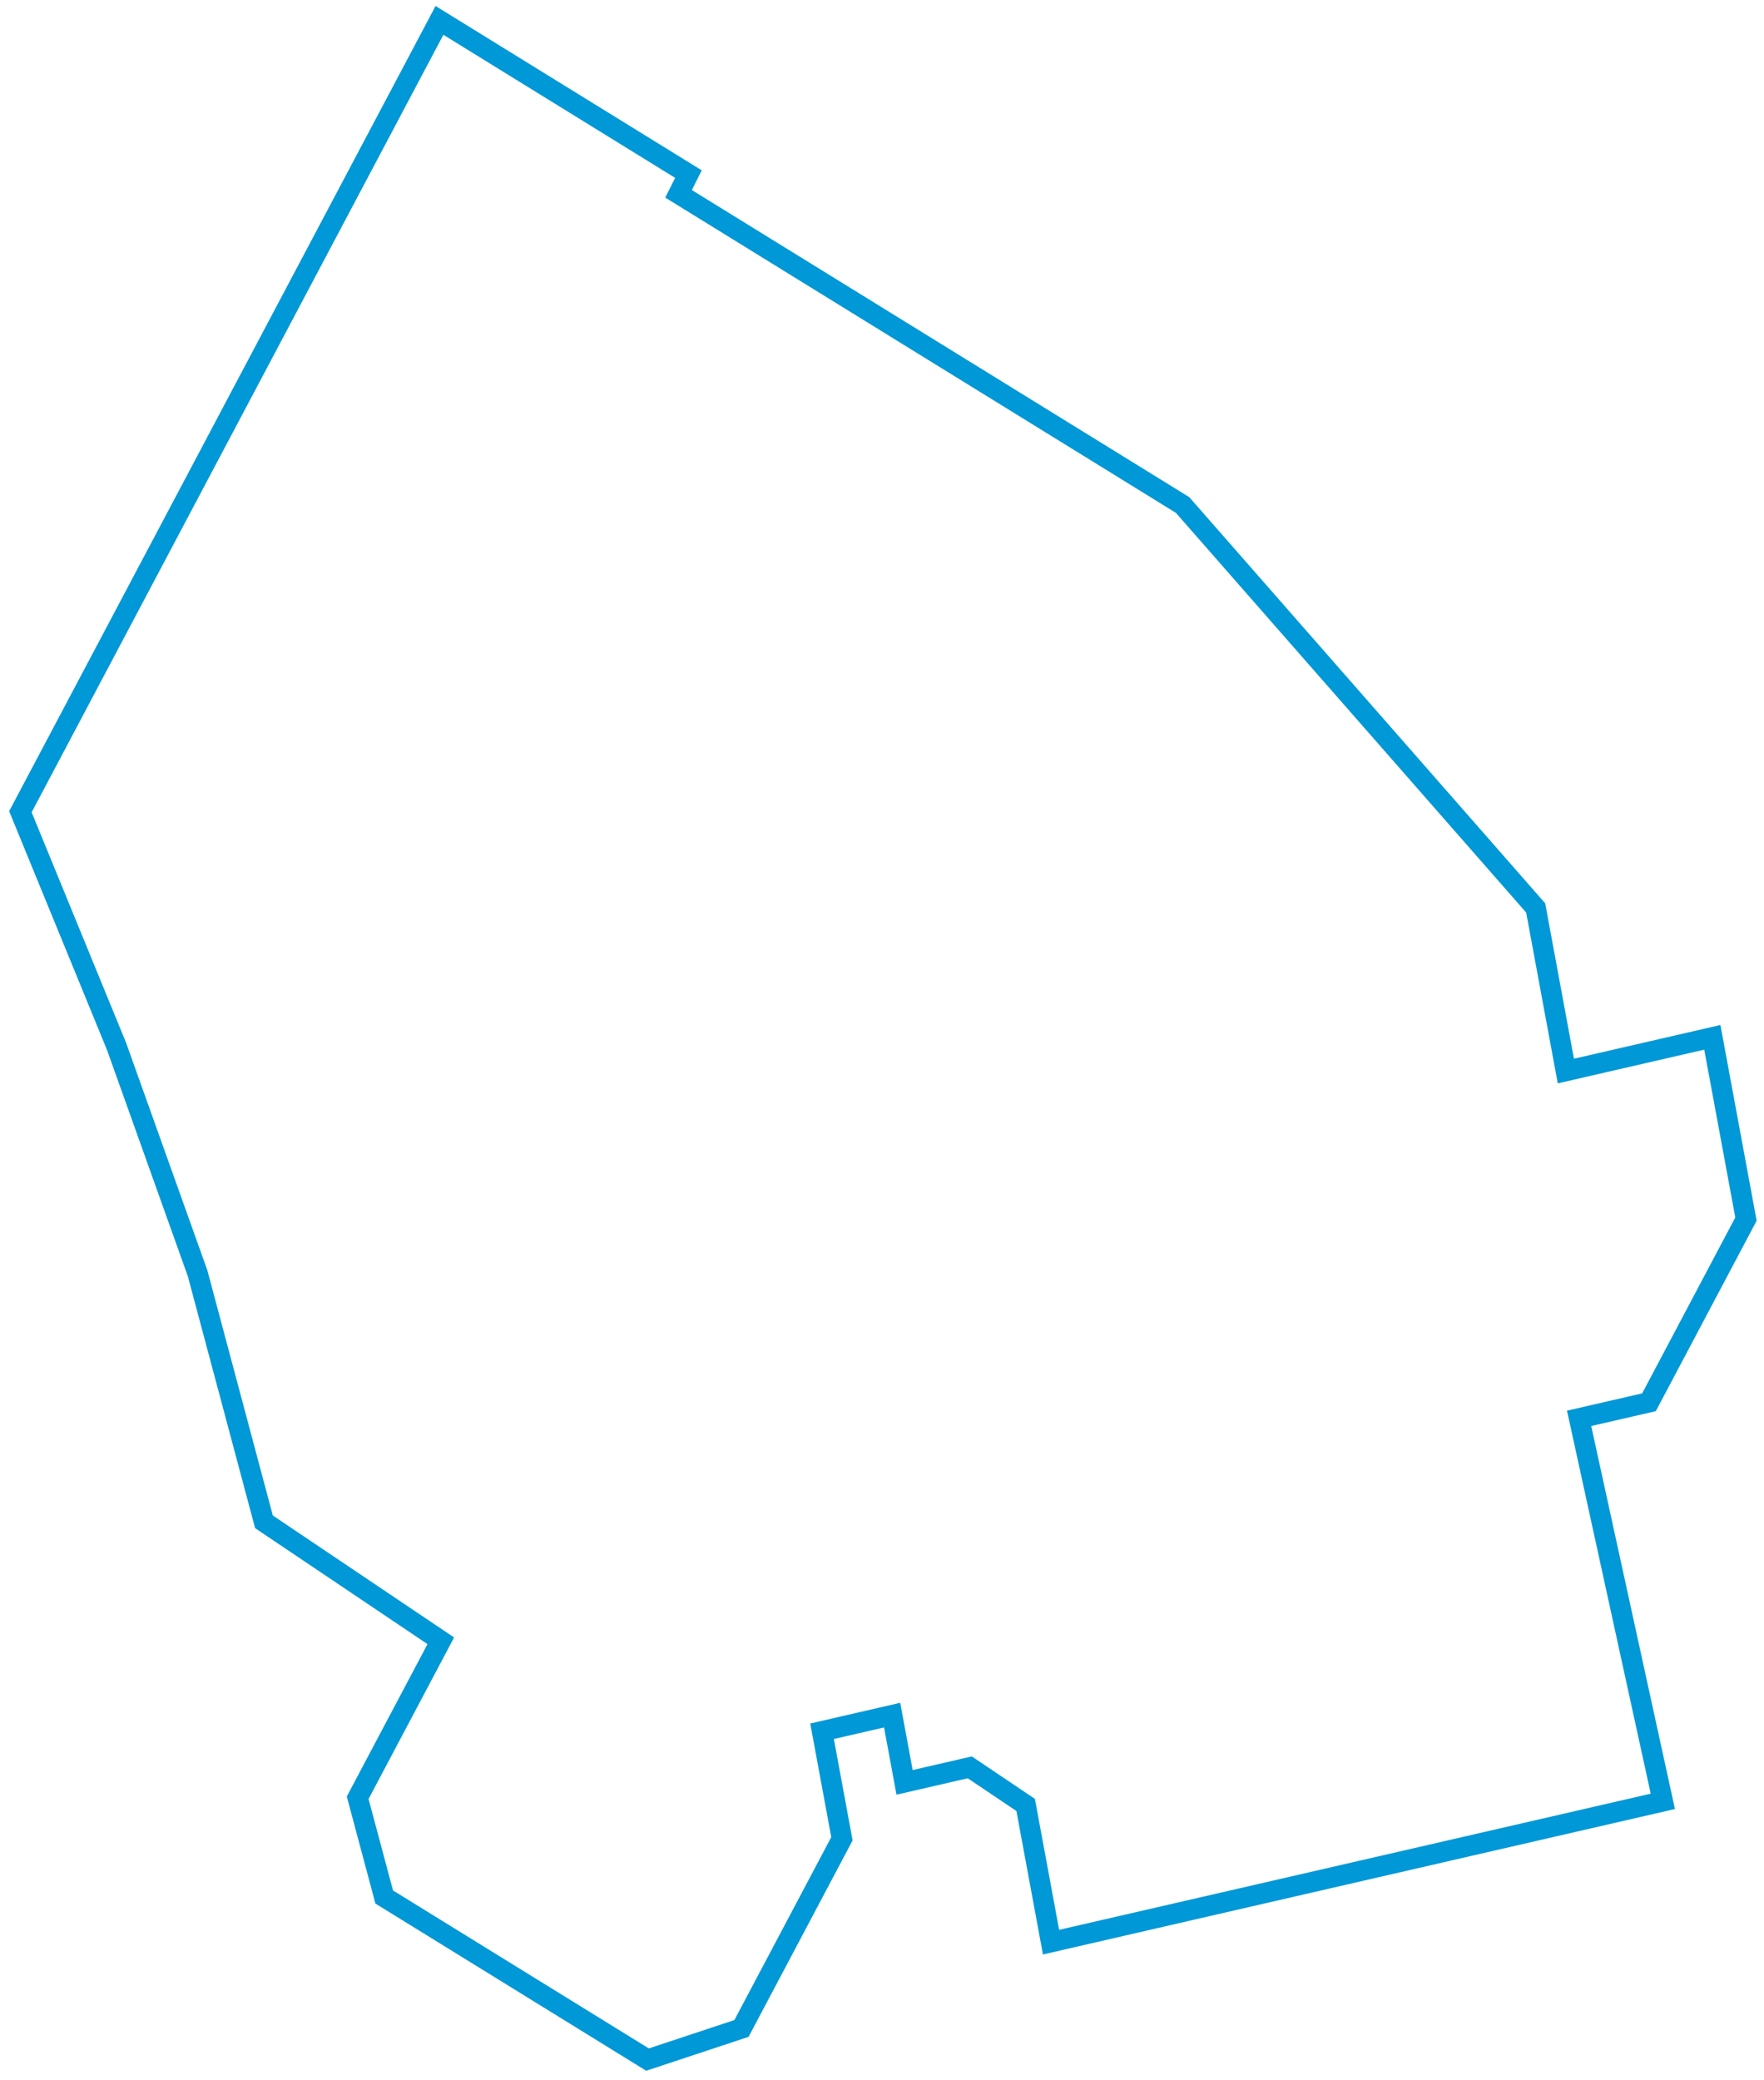 <?xml version="1.0" encoding="UTF-8"?>
<svg width="173px" height="204px" viewBox="0 0 173 204" version="1.1" xmlns="http://www.w3.org/2000/svg" xmlns:xlink="http://www.w3.org/1999/xlink">
    <title>MallChamplain</title>
    <g id="Page-1" stroke="none" stroke-width="1" fill="none" fill-rule="evenodd">
        <polygon id="MallChamplain" stroke="#0098D6" stroke-width="2" points="43.1 2 67.517 17.076 66.548 19.01 115.979 49.53 150.607 89.047 153.568 105.046 167.933 101.739 171.231 119.567 161.719 137.532 154.867 139.109 163.078 176.673 103.078 190.481 100.589 177.024 95.109 173.338 88.715 174.81 87.494 168.215 80.621 169.798 82.57 180.343 72.719 198.946 63.503 202 37.68 186.055 35.078 176.319 43.23 160.925 25.888 149.257 19.379 124.885 11.425 102.613 2 79.613"></polygon>
    </g>
</svg>